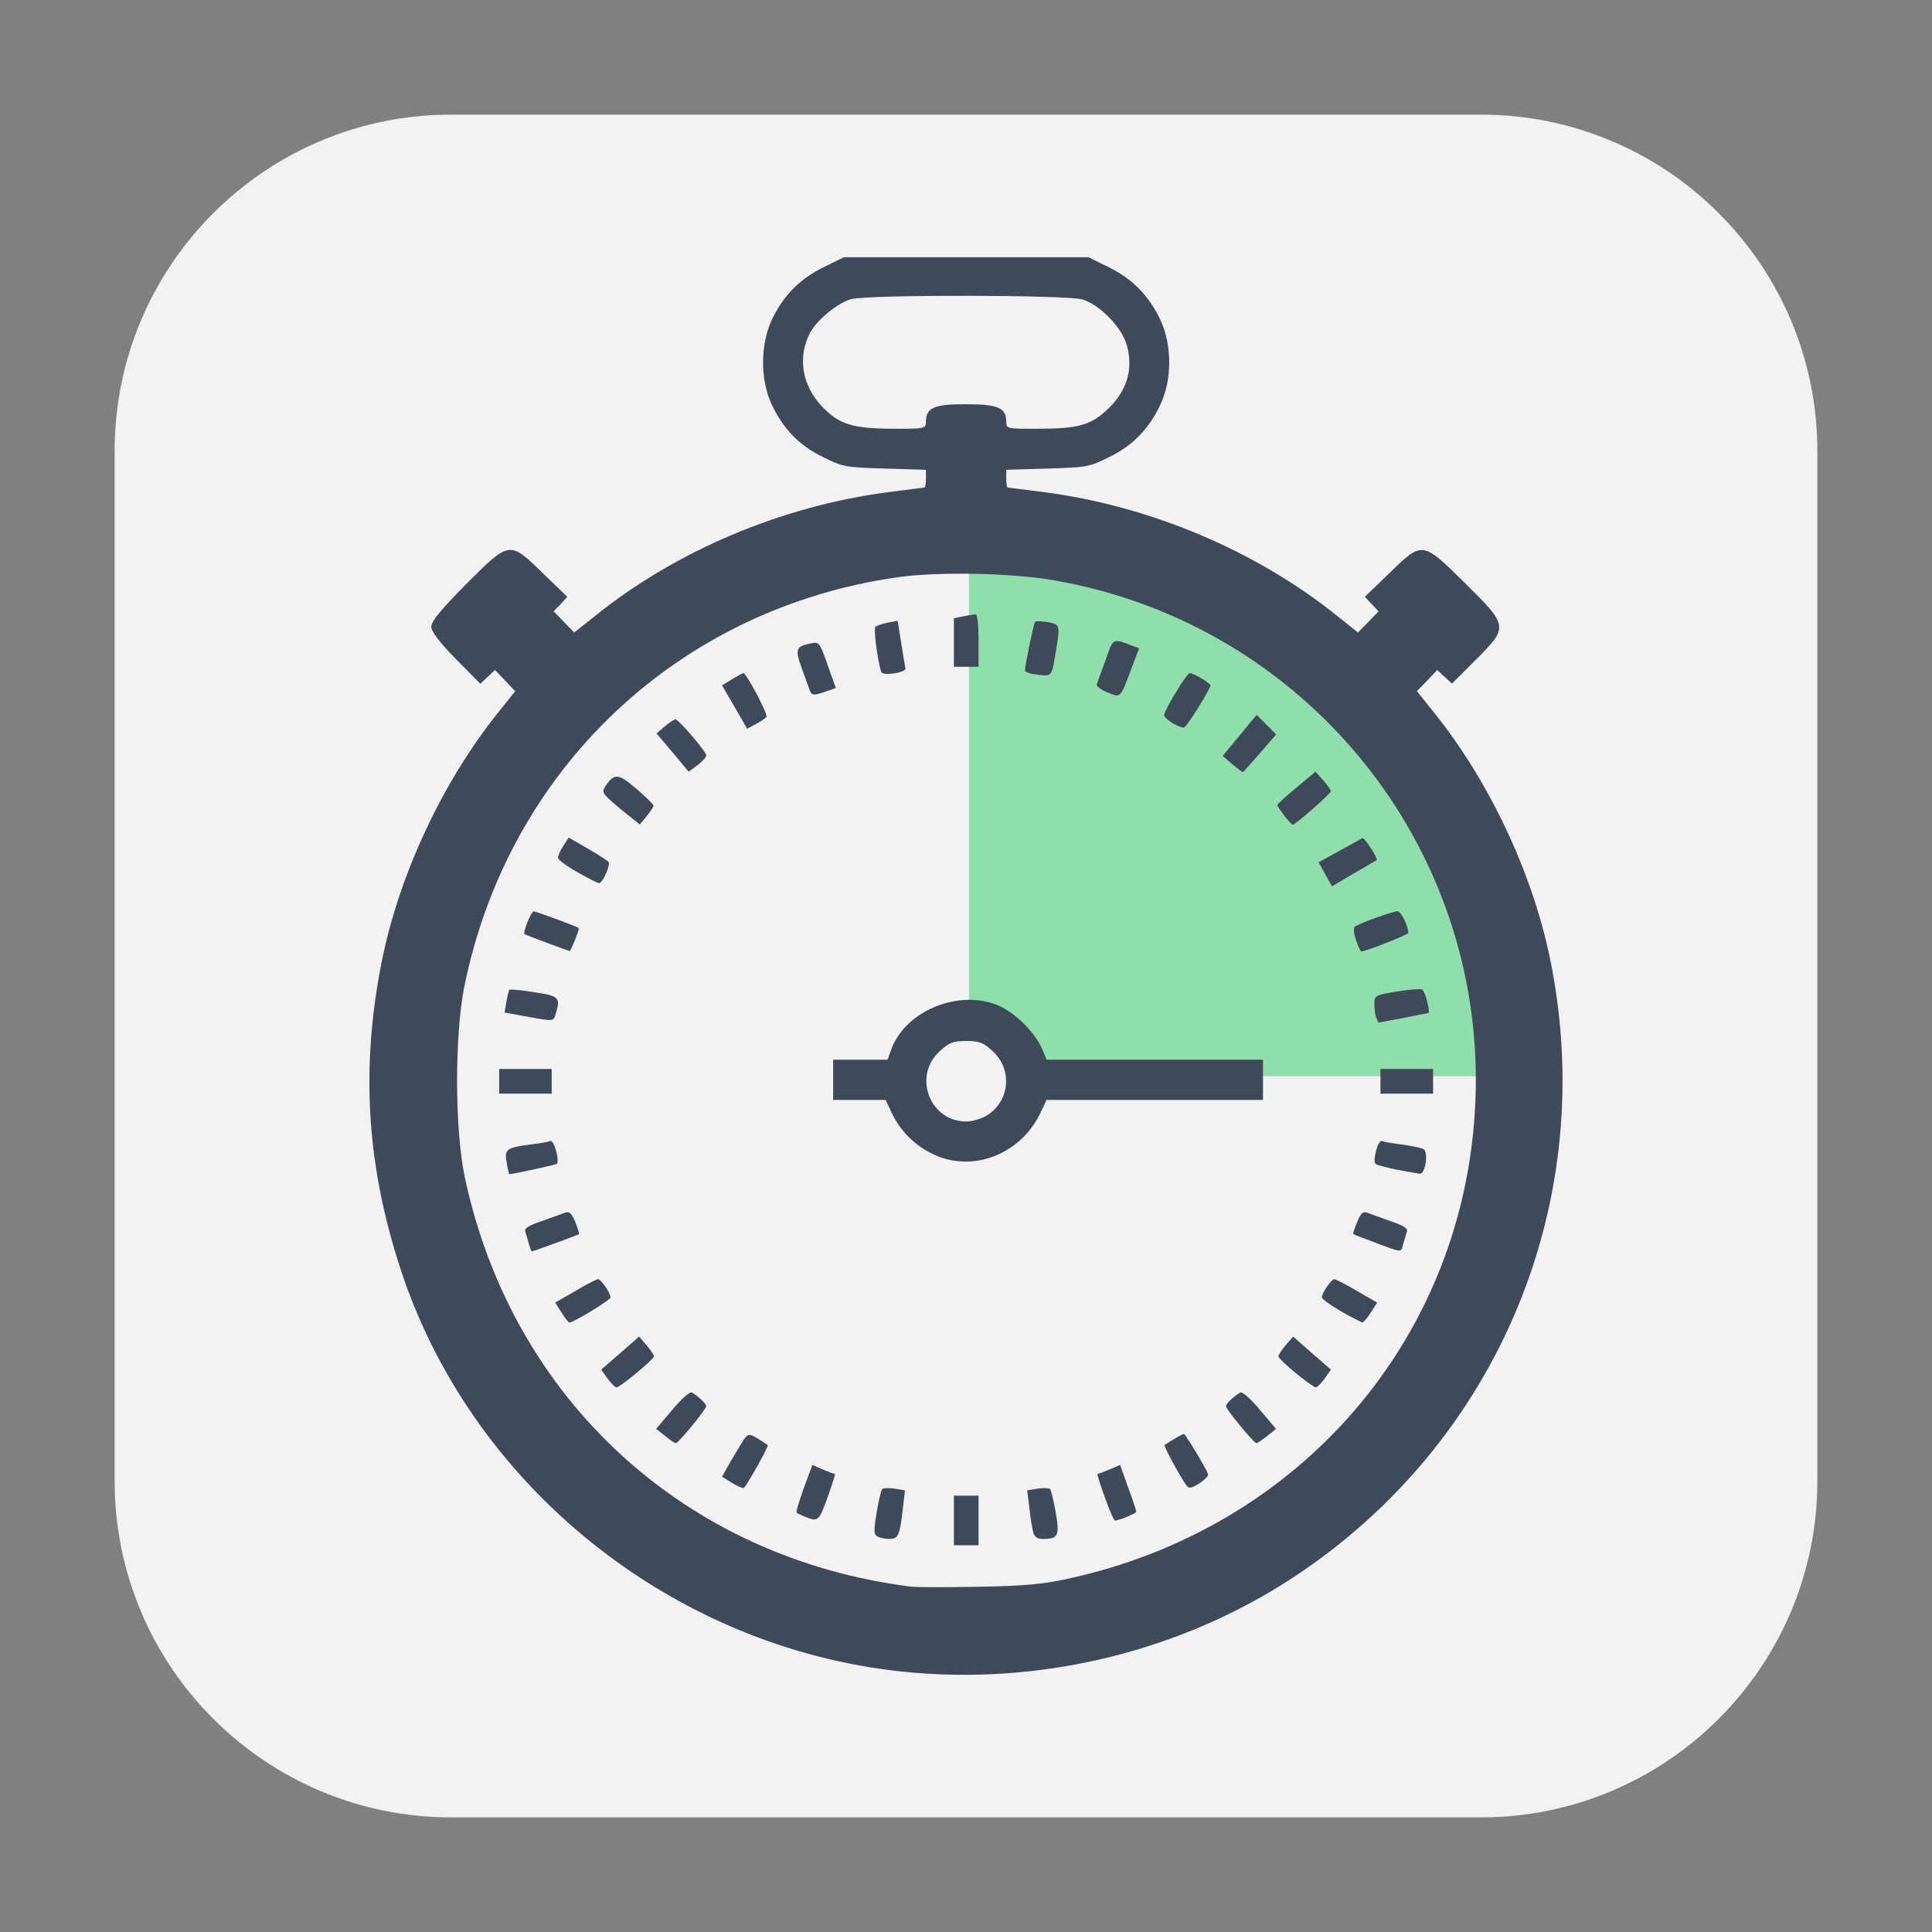 <?xml version="1.0" encoding="UTF-8"?>
<svg xmlns="http://www.w3.org/2000/svg" xmlns:xlink="http://www.w3.org/1999/xlink" width="48pt" height="48pt" viewBox="0 0 48 48" version="1.1">
<rect x="0" y="0" width="48" height="48" fill="#808080" stroke="none"/>
<g id="surface1">
<path style=" stroke:none;fill-rule:evenodd;fill:rgb(94.902%,94.902%,94.902%);fill-opacity:1;" d="M 11.207 2.848 L 36.793 2.848 C 41.406 2.848 45.152 6.594 45.152 11.207 L 45.152 36.793 C 45.152 41.406 41.406 45.152 36.793 45.152 L 11.207 45.152 C 6.594 45.152 2.848 41.406 2.848 36.793 L 2.848 11.207 C 2.848 6.594 6.594 2.848 11.207 2.848 Z M 11.207 2.848 "/>
<path style=" stroke:none;fill-rule:nonzero;fill:rgb(56.471%,87.059%,66.275%);fill-opacity:1;" d="M 24.074 13.043 L 24.074 25.238 C 25.312 25.754 25.188 25.859 25.672 26.738 L 37.828 26.738 C 36.688 16.285 29.797 13.605 24.074 13.043 Z M 24.074 13.043 "/>
<path style=" stroke:none;fill-rule:nonzero;fill:rgb(24.314%,28.627%,35.294%);fill-opacity:1;" d="M 22.426 41.531 C 16.684 40.934 11.66 36.887 9.922 31.438 C 9.098 28.875 8.965 26.488 9.488 23.871 C 9.922 21.715 11 19.418 12.379 17.699 L 12.801 17.172 L 12.551 16.91 L 12.297 16.645 L 11.934 16.988 L 11.324 16.371 C 10.91 15.949 10.715 15.688 10.715 15.566 C 10.715 15.438 10.969 15.129 11.578 14.516 C 12.668 13.426 12.656 13.434 13.484 14.238 L 14.094 14.828 L 13.926 15.012 L 13.754 15.188 L 14.012 15.453 L 14.266 15.715 L 14.777 15.309 C 16.785 13.688 19.422 12.574 22.051 12.23 C 22.535 12.168 22.953 12.113 22.969 12.113 C 22.988 12.113 23.004 12.016 23.004 11.891 L 23.004 11.672 L 21.98 11.641 C 21.012 11.613 20.934 11.598 20.453 11.359 C 19.863 11.074 19.457 10.656 19.172 10.047 C 18.887 9.434 18.887 8.574 19.172 7.953 C 19.457 7.348 19.863 6.934 20.457 6.641 L 20.965 6.391 L 27.043 6.391 L 27.551 6.641 C 28.141 6.934 28.547 7.348 28.832 7.953 C 29.121 8.574 29.121 9.434 28.832 10.047 C 28.547 10.656 28.141 11.074 27.551 11.359 C 27.074 11.598 26.996 11.613 26.027 11.641 L 25 11.672 L 25 11.891 C 25 12.016 25.016 12.113 25.035 12.113 C 25.059 12.113 25.469 12.168 25.957 12.23 C 28.582 12.574 31.219 13.688 33.23 15.309 L 33.738 15.715 L 33.996 15.453 L 34.25 15.188 L 34.082 15.012 L 33.91 14.828 L 34.52 14.238 C 35.344 13.438 35.332 13.438 36.395 14.484 C 37.48 15.559 37.484 15.574 36.656 16.402 L 36.074 16.984 L 35.891 16.816 L 35.707 16.645 L 35.457 16.91 L 35.203 17.172 L 35.625 17.699 C 36.996 19.402 38.074 21.688 38.512 23.828 C 39.738 29.801 37.25 35.812 32.152 39.176 C 29.332 41.035 25.832 41.887 22.426 41.531 Z M 26.484 39.234 C 32.324 37.988 36.422 33.203 36.656 27.348 C 36.918 21.031 32.438 15.5 26.188 14.418 C 25.152 14.234 23.297 14.199 22.312 14.34 C 16.855 15.113 12.629 19.105 11.535 24.516 C 11.293 25.734 11.297 28.062 11.547 29.246 C 12.723 34.766 17.012 38.707 22.621 39.418 C 22.766 39.438 23.527 39.438 24.312 39.422 C 25.379 39.406 25.918 39.359 26.484 39.234 Z M 23.699 37.777 L 23.699 37.16 L 24.312 37.16 L 24.312 38.391 L 23.699 38.391 Z M 21.793 38.172 C 21.707 38.121 21.707 38.004 21.781 37.574 C 21.828 37.281 21.891 37.02 21.918 36.996 C 21.941 36.969 22.082 36.965 22.223 36.984 L 22.484 37.027 L 22.434 37.453 C 22.355 38.16 22.316 38.234 22.094 38.234 C 21.98 38.234 21.844 38.203 21.793 38.168 Z M 25.668 38.059 C 25.641 37.965 25.598 37.691 25.574 37.453 L 25.52 37.027 L 25.781 36.984 C 25.922 36.965 26.062 36.969 26.09 36.996 C 26.113 37.02 26.176 37.281 26.23 37.574 C 26.328 38.16 26.293 38.234 25.91 38.234 C 25.766 38.234 25.699 38.188 25.668 38.059 Z M 20.012 37.688 C 19.906 37.645 19.809 37.598 19.793 37.582 C 19.77 37.566 19.855 37.293 19.969 36.973 L 20.184 36.395 L 20.449 36.512 C 20.598 36.574 20.73 36.621 20.746 36.621 C 20.754 36.621 20.676 36.879 20.562 37.199 C 20.348 37.797 20.324 37.812 20.012 37.688 Z M 27.449 37.199 C 27.332 36.879 27.254 36.621 27.266 36.621 C 27.277 36.621 27.41 36.574 27.559 36.512 L 27.828 36.395 L 28.027 36.953 C 28.141 37.254 28.23 37.527 28.23 37.559 C 28.23 37.598 27.809 37.777 27.699 37.777 C 27.672 37.777 27.562 37.516 27.449 37.199 Z M 18.184 36.84 L 17.938 36.688 L 18.145 36.324 C 18.262 36.121 18.41 35.875 18.473 35.777 C 18.605 35.59 18.609 35.594 19.074 35.902 C 19.109 35.922 18.551 36.918 18.48 36.965 C 18.453 36.98 18.316 36.926 18.184 36.84 Z M 29.48 36.91 C 29.348 36.738 28.902 35.922 28.934 35.902 C 29.098 35.785 29.387 35.625 29.41 35.625 C 29.453 35.625 29.988 36.52 30.016 36.629 C 30.027 36.668 29.926 36.77 29.797 36.855 C 29.605 36.973 29.543 36.988 29.48 36.91 Z M 16.527 35.676 L 16.301 35.5 L 16.703 35.027 C 16.938 34.746 17.141 34.566 17.191 34.598 C 17.344 34.684 17.547 34.875 17.547 34.934 C 17.547 35.012 16.855 35.855 16.793 35.855 C 16.766 35.855 16.645 35.777 16.527 35.676 Z M 30.812 35.422 C 30.613 35.188 30.457 34.965 30.457 34.934 C 30.457 34.875 30.66 34.684 30.812 34.598 C 30.863 34.566 31.066 34.746 31.301 35.027 L 31.703 35.5 L 31.484 35.676 C 31.359 35.777 31.238 35.855 31.215 35.855 C 31.188 35.855 31.004 35.66 30.812 35.422 Z M 15.094 34.25 L 14.938 34.027 L 15.406 33.621 L 15.879 33.207 L 16.062 33.422 C 16.16 33.535 16.246 33.66 16.246 33.699 C 16.246 33.77 15.406 34.469 15.316 34.469 C 15.281 34.469 15.184 34.371 15.094 34.25 Z M 32.191 34.113 C 31.957 33.922 31.762 33.734 31.762 33.699 C 31.762 33.66 31.844 33.535 31.941 33.422 L 32.129 33.207 L 32.598 33.621 L 33.066 34.027 L 32.91 34.25 C 32.824 34.371 32.723 34.469 32.688 34.469 C 32.656 34.469 32.434 34.312 32.191 34.113 Z M 13.953 32.609 L 13.793 32.363 L 14.297 32.074 C 14.566 31.91 14.824 31.781 14.859 31.781 C 14.934 31.781 15.168 32.125 15.168 32.234 C 15.168 32.297 14.25 32.859 14.145 32.859 C 14.125 32.859 14.035 32.746 13.953 32.609 Z M 33.316 32.578 C 33.051 32.426 32.84 32.27 32.84 32.234 C 32.84 32.125 33.078 31.781 33.152 31.781 C 33.184 31.781 33.438 31.91 33.715 32.074 L 34.215 32.363 L 34.059 32.609 C 33.969 32.746 33.875 32.855 33.848 32.855 C 33.824 32.855 33.582 32.73 33.316 32.578 Z M 13.141 30.906 C 13.113 30.801 13.074 30.668 13.051 30.605 C 13.02 30.52 13.125 30.453 13.453 30.34 C 13.699 30.254 13.957 30.16 14.035 30.129 C 14.141 30.09 14.199 30.137 14.293 30.359 C 14.355 30.516 14.395 30.656 14.387 30.66 C 14.355 30.688 13.246 31.09 13.215 31.09 C 13.199 31.09 13.168 31.004 13.141 30.906 Z M 34.184 30.879 C 33.887 30.77 33.637 30.672 33.621 30.66 C 33.609 30.656 33.652 30.516 33.719 30.359 C 33.812 30.137 33.863 30.09 33.969 30.129 C 34.047 30.16 34.309 30.254 34.551 30.34 C 34.879 30.453 34.988 30.52 34.953 30.605 C 34.934 30.668 34.891 30.801 34.863 30.906 C 34.809 31.125 34.848 31.129 34.184 30.879 Z M 12.59 28.891 C 12.527 28.559 12.578 28.512 13.156 28.438 C 13.391 28.41 13.621 28.371 13.672 28.348 C 13.766 28.316 13.91 28.84 13.832 28.918 C 13.801 28.941 12.762 29.168 12.656 29.172 C 12.645 29.172 12.613 29.047 12.59 28.891 Z M 34.699 29.059 C 34.434 29.004 34.199 28.941 34.176 28.918 C 34.094 28.84 34.238 28.312 34.332 28.348 C 34.387 28.371 34.621 28.41 34.848 28.438 C 35.082 28.469 35.316 28.52 35.371 28.551 C 35.496 28.629 35.41 29.172 35.277 29.16 C 35.223 29.156 34.965 29.109 34.699 29.059 Z M 23.199 28.684 C 22.734 28.465 22.375 28.109 22.16 27.66 L 22.004 27.328 L 20.699 27.328 L 20.699 26.328 L 22.051 26.328 L 22.141 26.078 C 22.5 25.082 23.895 24.543 24.871 25.012 C 25.27 25.207 25.734 25.684 25.895 26.066 L 26.004 26.328 L 31.379 26.328 L 31.379 27.328 L 26 27.328 L 25.844 27.66 C 25.504 28.379 24.77 28.859 24.004 28.859 C 23.719 28.859 23.453 28.801 23.199 28.684 Z M 24.516 27.715 C 25.09 27.363 25.16 26.574 24.668 26.121 C 24.434 25.902 24.332 25.863 24.004 25.863 C 23.672 25.863 23.578 25.902 23.344 26.121 C 22.672 26.734 23.098 27.863 24.004 27.863 C 24.152 27.863 24.379 27.797 24.516 27.715 Z M 12.402 26.863 L 12.402 26.559 L 13.707 26.559 L 13.707 27.172 L 12.402 27.172 Z M 34.297 26.863 L 34.297 26.559 L 35.605 26.559 L 35.605 27.172 L 34.297 27.172 Z M 13.141 25.266 L 12.535 25.156 L 12.582 24.887 C 12.605 24.738 12.641 24.605 12.656 24.59 C 12.672 24.574 12.949 24.598 13.277 24.652 C 13.902 24.746 13.934 24.781 13.797 25.219 C 13.75 25.371 13.734 25.375 13.141 25.266 Z M 34.191 25.281 C 34.168 25.219 34.145 25.062 34.145 24.941 C 34.145 24.734 34.168 24.723 34.684 24.637 C 34.98 24.59 35.27 24.562 35.328 24.582 C 35.406 24.613 35.551 25.172 35.48 25.172 C 35.473 25.172 35.191 25.223 34.859 25.293 C 34.531 25.355 34.254 25.406 34.25 25.406 C 34.246 25.406 34.219 25.348 34.191 25.281 Z M 13.594 23.426 C 13.297 23.316 13.043 23.219 13.031 23.207 C 12.984 23.176 13.199 22.641 13.254 22.641 C 13.309 22.641 14.348 23.02 14.379 23.059 C 14.406 23.078 14.176 23.641 14.152 23.629 C 14.141 23.629 13.891 23.535 13.594 23.426 Z M 33.691 23.359 C 33.637 23.207 33.621 23.059 33.656 23.027 C 33.746 22.949 34.598 22.641 34.719 22.641 C 34.809 22.641 34.988 23.004 34.988 23.176 C 34.988 23.223 33.934 23.637 33.824 23.637 C 33.801 23.637 33.746 23.516 33.691 23.359 Z M 32.926 21.723 L 32.762 21.422 L 33.281 21.137 C 33.562 20.98 33.824 20.84 33.848 20.824 C 33.895 20.797 34.25 21.34 34.203 21.371 C 34.191 21.375 34.051 21.457 33.895 21.551 C 33.734 21.641 33.488 21.785 33.348 21.871 L 33.094 22.02 Z M 14.344 21.668 C 14.078 21.52 13.859 21.355 13.863 21.309 C 13.863 21.262 13.922 21.125 13.996 21.016 L 14.129 20.809 L 14.594 21.078 C 14.844 21.223 15.082 21.375 15.113 21.406 C 15.184 21.473 14.973 21.949 14.879 21.941 C 14.848 21.941 14.605 21.816 14.344 21.668 Z M 15.41 20.094 C 14.969 19.723 14.941 19.688 15.035 19.543 C 15.262 19.203 15.355 19.207 15.812 19.598 C 16.047 19.801 16.238 19.988 16.238 20.016 C 16.238 20.043 16.16 20.16 16.066 20.277 L 15.895 20.484 Z M 31.91 20.266 C 31.816 20.141 31.738 20.027 31.734 20.004 C 31.73 19.984 31.938 19.793 32.203 19.574 L 32.684 19.172 L 32.875 19.387 C 32.98 19.504 33.062 19.625 33.066 19.656 C 33.066 19.715 32.188 20.488 32.121 20.488 C 32.094 20.488 32 20.387 31.91 20.266 Z M 16.715 18.699 L 16.312 18.223 L 16.516 18.047 C 16.625 17.953 16.746 17.875 16.781 17.875 C 16.863 17.875 17.547 18.672 17.547 18.77 C 17.547 18.812 17.453 18.918 17.328 19.012 L 17.109 19.172 Z M 30.613 18.984 L 30.379 18.781 L 30.609 18.5 C 30.734 18.348 30.926 18.121 31.031 17.988 L 31.223 17.762 L 31.707 18.246 L 31.301 18.715 C 31.078 18.973 30.887 19.184 30.875 19.184 C 30.863 19.184 30.746 19.094 30.613 18.984 Z M 18.25 17.562 L 17.938 17.027 L 18.188 16.875 C 18.324 16.793 18.449 16.723 18.469 16.723 C 18.547 16.73 19.082 17.738 19.043 17.809 C 19.02 17.844 18.902 17.926 18.781 17.988 L 18.562 18.105 Z M 29.129 17.965 C 29.016 17.895 28.922 17.809 28.922 17.766 C 28.922 17.652 29.484 16.723 29.559 16.723 C 29.645 16.723 30.074 16.973 30.074 17.027 C 30.066 17.129 29.488 18.059 29.418 18.074 C 29.375 18.082 29.25 18.035 29.129 17.965 Z M 27.516 17.203 C 27.355 17.141 27.234 17.047 27.25 17 C 27.27 16.953 27.363 16.684 27.469 16.395 C 27.66 15.844 27.641 15.855 28.129 16.043 L 28.301 16.105 L 28.105 16.625 C 27.824 17.363 27.848 17.34 27.516 17.203 Z M 20.125 17.168 C 20.105 17.113 20.016 16.863 19.926 16.621 C 19.746 16.129 19.77 16.062 20.129 15.988 C 20.355 15.941 20.359 15.949 20.562 16.52 L 20.766 17.094 L 20.531 17.176 C 20.223 17.285 20.168 17.281 20.125 17.168 Z M 21.891 16.691 C 21.793 16.348 21.699 15.621 21.75 15.574 C 21.785 15.543 21.922 15.496 22.059 15.469 L 22.301 15.422 L 22.391 15.98 C 22.441 16.281 22.484 16.566 22.496 16.605 C 22.512 16.715 21.922 16.801 21.891 16.691 Z M 25.672 16.746 C 25.559 16.73 25.465 16.688 25.465 16.66 C 25.465 16.531 25.684 15.48 25.715 15.449 C 25.738 15.426 25.879 15.434 26.031 15.457 C 26.344 15.516 26.344 15.516 26.219 16.266 C 26.125 16.828 26.141 16.816 25.672 16.746 Z M 23.699 15.965 L 23.699 15.359 L 23.938 15.312 C 24.066 15.285 24.207 15.266 24.246 15.266 C 24.281 15.266 24.312 15.559 24.312 15.918 L 24.312 16.566 L 23.699 16.566 Z M 23.004 10.488 C 23.004 10.129 23.199 10.043 23.988 10.043 C 24.793 10.043 25 10.129 25 10.473 C 25 10.652 25.016 10.656 25.793 10.652 C 26.754 10.652 27.078 10.566 27.469 10.215 C 27.988 9.746 28.168 9.199 27.996 8.578 C 27.879 8.137 27.312 7.559 26.887 7.438 C 26.473 7.324 21.543 7.316 21.137 7.434 C 20.809 7.527 20.285 7.957 20.121 8.277 C 19.812 8.875 19.926 9.574 20.418 10.094 C 20.844 10.543 21.172 10.645 22.176 10.652 C 22.973 10.656 23.004 10.645 23.004 10.488 Z M 23.004 10.488 "/>
</g>
</svg>
